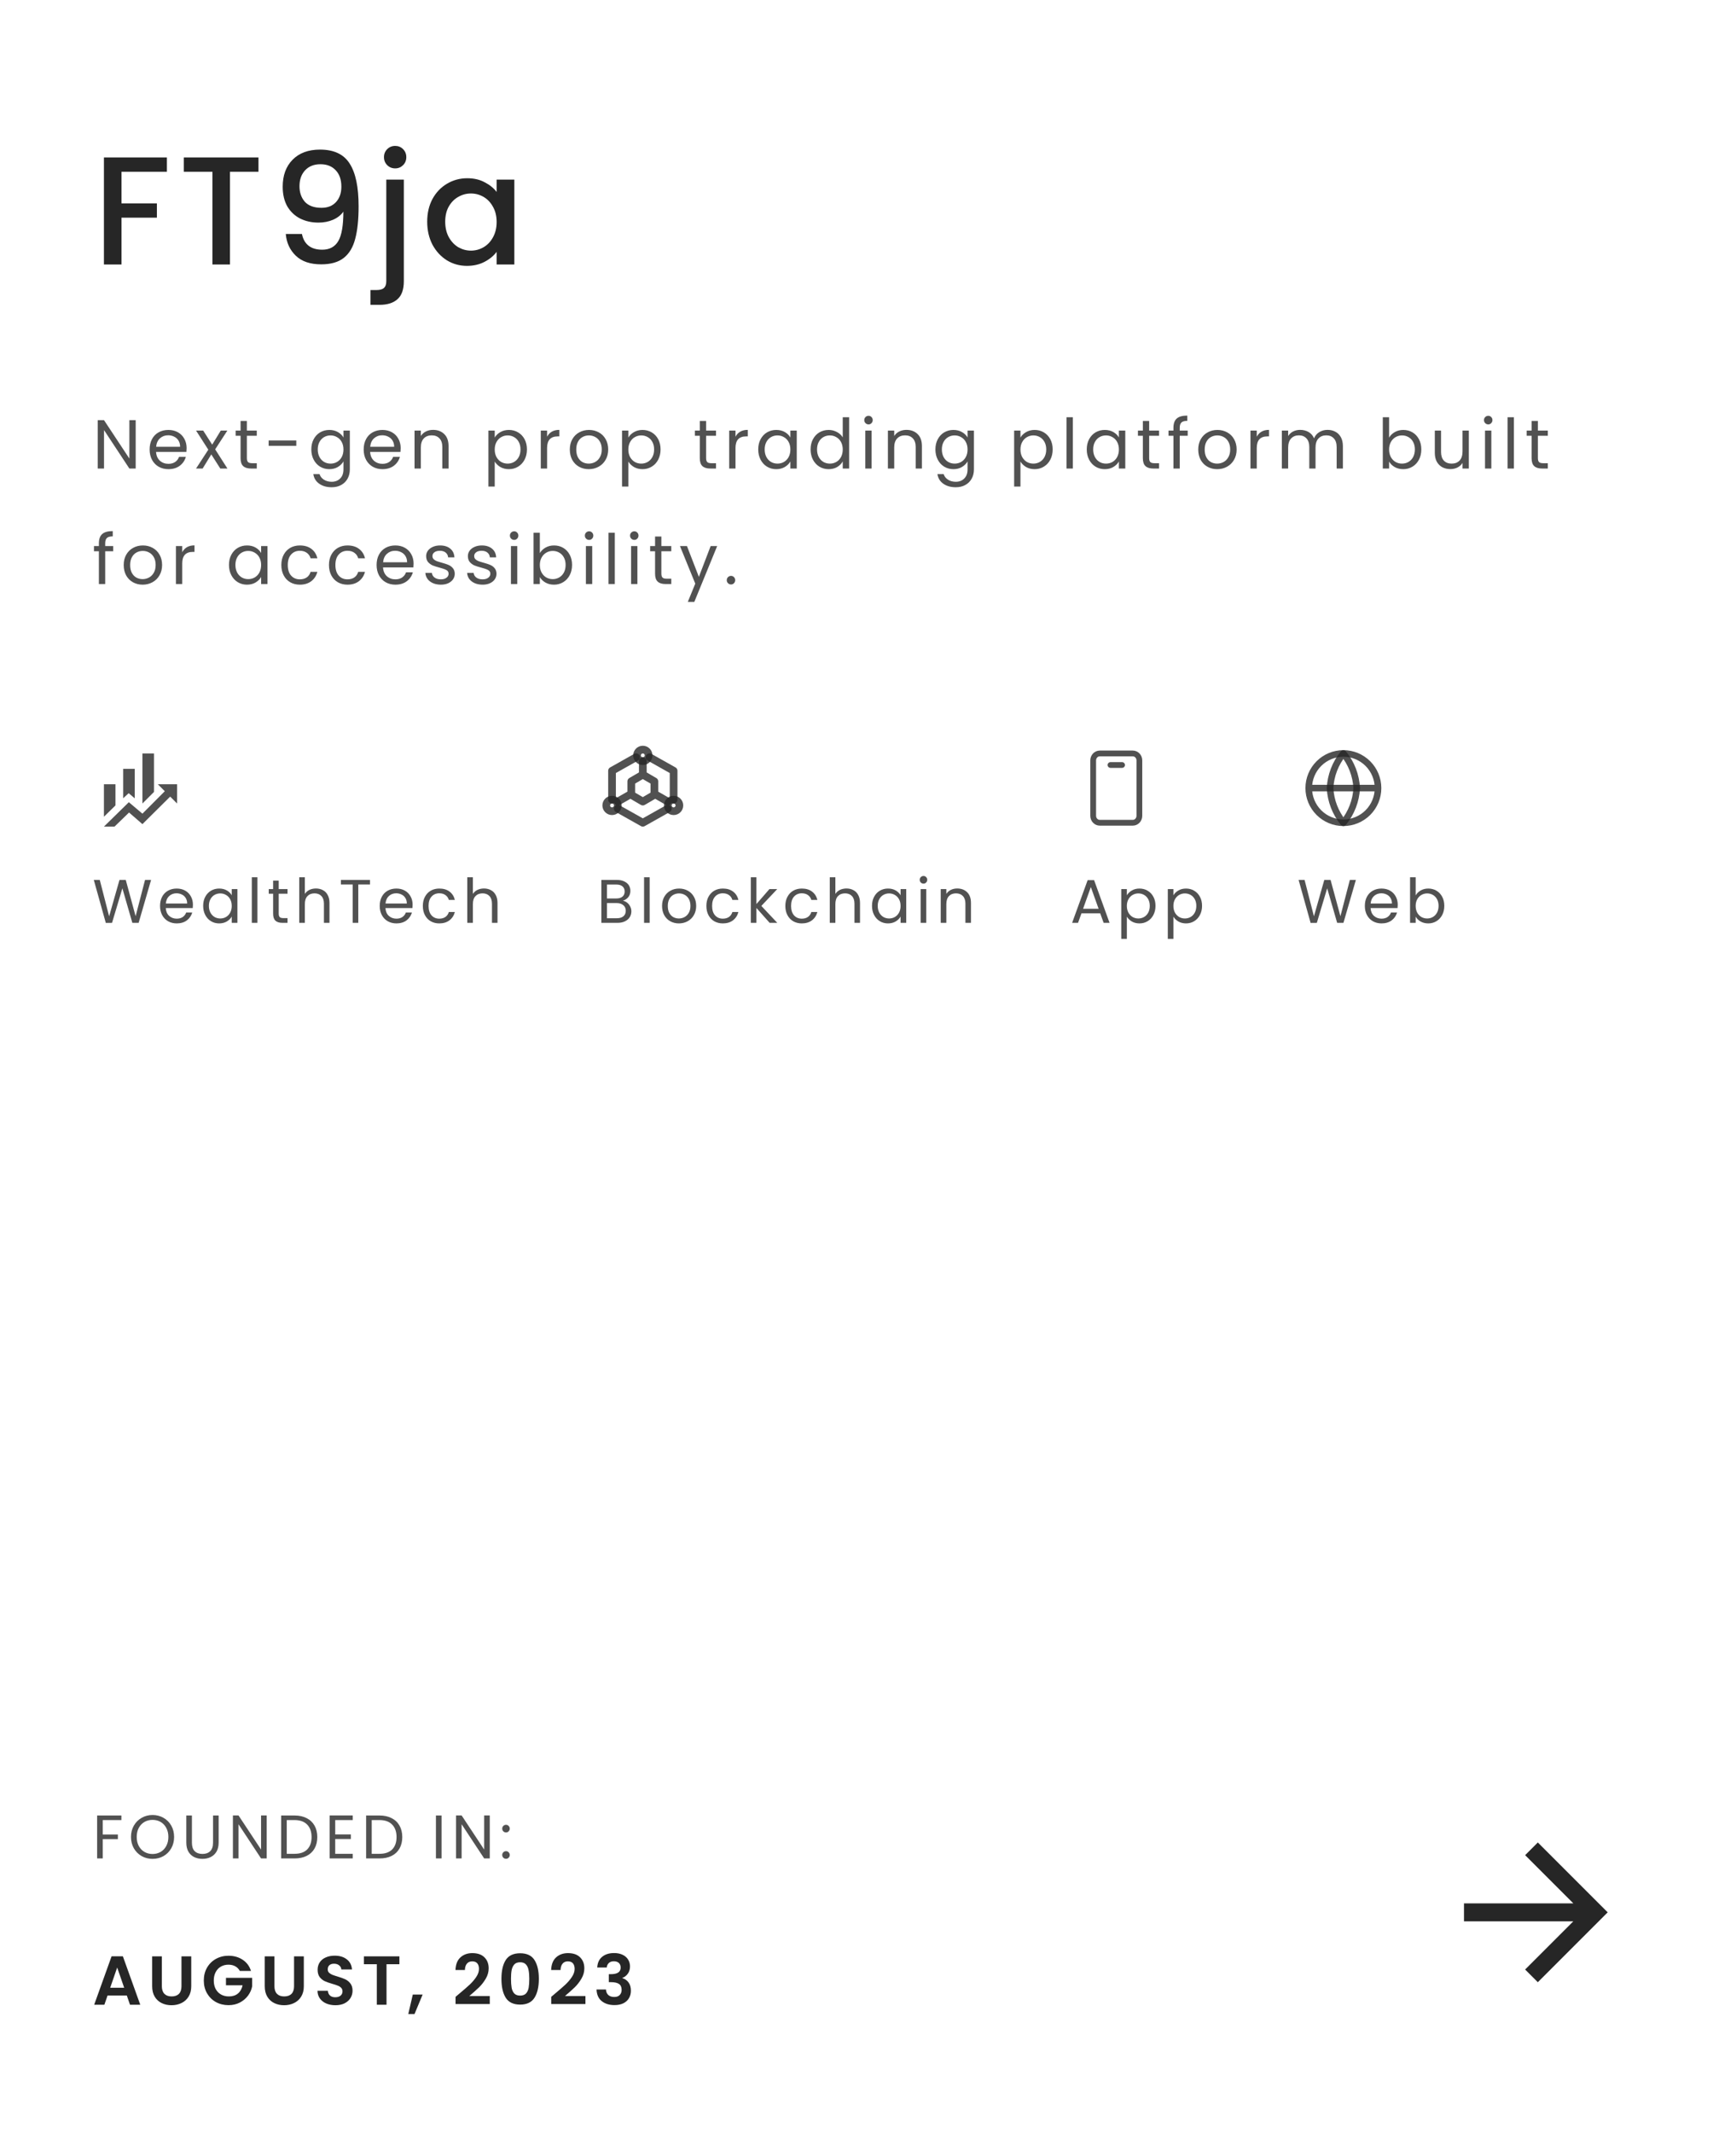 <svg width="451" height="554" viewBox="0 0 451 554" fill="none" xmlns="http://www.w3.org/2000/svg">
<path d="M43.36 40.896V44.616H31.56V52.816H40.76V56.536H31.56V68.696H27V40.896H43.36ZM67.146 40.896V44.616H59.746V68.696H55.186V44.616H47.746V40.896H67.146ZM78.444 60.776C78.711 62.109 79.284 63.123 80.164 63.816C81.044 64.509 82.231 64.856 83.724 64.856C85.617 64.856 87.004 64.109 87.884 62.616C88.764 61.123 89.204 58.576 89.204 54.976C88.564 55.883 87.657 56.589 86.484 57.096C85.337 57.576 84.084 57.816 82.724 57.816C80.991 57.816 79.417 57.469 78.004 56.776C76.591 56.056 75.471 55.002 74.644 53.616C73.844 52.203 73.444 50.496 73.444 48.496C73.444 45.562 74.297 43.229 76.004 41.496C77.737 39.736 80.111 38.856 83.124 38.856C86.751 38.856 89.324 40.069 90.844 42.496C92.391 44.896 93.164 48.589 93.164 53.576C93.164 57.016 92.871 59.829 92.284 62.016C91.724 64.203 90.737 65.856 89.324 66.976C87.911 68.096 85.951 68.656 83.444 68.656C80.591 68.656 78.391 67.909 76.844 66.416C75.297 64.922 74.431 63.042 74.244 60.776H78.444ZM83.524 53.976C85.124 53.976 86.377 53.483 87.284 52.496C88.217 51.483 88.684 50.149 88.684 48.496C88.684 46.656 88.191 45.229 87.204 44.216C86.244 43.176 84.924 42.656 83.244 42.656C81.564 42.656 80.231 43.189 79.244 44.256C78.284 45.296 77.804 46.669 77.804 48.376C77.804 50.002 78.271 51.349 79.204 52.416C80.164 53.456 81.604 53.976 83.524 53.976ZM102.675 43.736C101.848 43.736 101.155 43.456 100.595 42.896C100.035 42.336 99.755 41.642 99.755 40.816C99.755 39.989 100.035 39.296 100.595 38.736C101.155 38.176 101.848 37.896 102.675 37.896C103.475 37.896 104.155 38.176 104.715 38.736C105.275 39.296 105.555 39.989 105.555 40.816C105.555 41.642 105.275 42.336 104.715 42.896C104.155 43.456 103.475 43.736 102.675 43.736ZM104.915 73.016C104.915 75.176 104.368 76.736 103.275 77.696C102.208 78.683 100.648 79.176 98.595 79.176H96.235V75.336H97.795C98.728 75.336 99.381 75.149 99.755 74.776C100.155 74.429 100.355 73.843 100.355 73.016V46.656H104.915V73.016ZM110.982 57.576C110.982 55.362 111.435 53.403 112.342 51.696C113.275 49.989 114.528 48.669 116.102 47.736C117.702 46.776 119.462 46.296 121.382 46.296C123.115 46.296 124.622 46.642 125.902 47.336C127.208 48.002 128.248 48.843 129.022 49.856V46.656H133.622V68.696H129.022V65.416C128.248 66.456 127.195 67.323 125.862 68.016C124.528 68.709 123.008 69.056 121.302 69.056C119.408 69.056 117.675 68.576 116.102 67.616C114.528 66.629 113.275 65.269 112.342 63.536C111.435 61.776 110.982 59.789 110.982 57.576ZM129.022 57.656C129.022 56.136 128.702 54.816 128.062 53.696C127.448 52.576 126.635 51.722 125.622 51.136C124.608 50.549 123.515 50.256 122.342 50.256C121.168 50.256 120.075 50.549 119.062 51.136C118.048 51.696 117.222 52.536 116.582 53.656C115.968 54.749 115.662 56.056 115.662 57.576C115.662 59.096 115.968 60.429 116.582 61.576C117.222 62.722 118.048 63.602 119.062 64.216C120.102 64.802 121.195 65.096 122.342 65.096C123.515 65.096 124.608 64.802 125.622 64.216C126.635 63.629 127.448 62.776 128.062 61.656C128.702 60.509 129.022 59.176 129.022 57.656Z" fill="#262626"/>
<path d="M35.25 121.696H33.612L27.024 111.706V121.696H25.386V109.132H27.024L33.612 119.104V109.132H35.25V121.696ZM48.482 116.386C48.482 116.698 48.464 117.028 48.428 117.376H40.544C40.604 118.348 40.934 119.11 41.534 119.662C42.146 120.202 42.884 120.472 43.748 120.472C44.456 120.472 45.044 120.31 45.512 119.986C45.992 119.65 46.328 119.206 46.52 118.654H48.284C48.02 119.602 47.492 120.376 46.7 120.976C45.908 121.564 44.924 121.858 43.748 121.858C42.812 121.858 41.972 121.648 41.228 121.228C40.496 120.808 39.92 120.214 39.5 119.446C39.08 118.666 38.87 117.766 38.87 116.746C38.87 115.726 39.074 114.832 39.482 114.064C39.89 113.296 40.46 112.708 41.192 112.3C41.936 111.88 42.788 111.67 43.748 111.67C44.684 111.67 45.512 111.874 46.232 112.282C46.952 112.69 47.504 113.254 47.888 113.974C48.284 114.682 48.482 115.486 48.482 116.386ZM46.79 116.044C46.79 115.42 46.652 114.886 46.376 114.442C46.1 113.986 45.722 113.644 45.242 113.416C44.774 113.176 44.252 113.056 43.676 113.056C42.848 113.056 42.14 113.32 41.552 113.848C40.976 114.376 40.646 115.108 40.562 116.044H46.79ZM57.232 121.696L54.892 118.024L52.642 121.696H50.932L54.118 116.8L50.932 111.832H52.786L55.126 115.486L57.358 111.832H59.068L55.9 116.71L59.086 121.696H57.232ZM64.136 113.182V118.996C64.136 119.476 64.238 119.818 64.442 120.022C64.646 120.214 65 120.31 65.504 120.31H66.71V121.696H65.234C64.322 121.696 63.638 121.486 63.182 121.066C62.726 120.646 62.498 119.956 62.498 118.996V113.182H61.22V111.832H62.498V109.348H64.136V111.832H66.71V113.182H64.136ZM76.974 114.406V115.792H69.792V114.406H76.974ZM85.556 111.67C86.408 111.67 87.152 111.856 87.788 112.228C88.436 112.6 88.916 113.068 89.228 113.632V111.832H90.884V121.912C90.884 122.812 90.692 123.61 90.308 124.306C89.924 125.014 89.372 125.566 88.652 125.962C87.944 126.358 87.116 126.556 86.168 126.556C84.872 126.556 83.792 126.25 82.928 125.638C82.064 125.026 81.554 124.192 81.398 123.136H83.018C83.198 123.736 83.57 124.216 84.134 124.576C84.698 124.948 85.376 125.134 86.168 125.134C87.068 125.134 87.8 124.852 88.364 124.288C88.94 123.724 89.228 122.932 89.228 121.912V119.842C88.904 120.418 88.424 120.898 87.788 121.282C87.152 121.666 86.408 121.858 85.556 121.858C84.68 121.858 83.882 121.642 83.162 121.21C82.454 120.778 81.896 120.172 81.488 119.392C81.08 118.612 80.876 117.724 80.876 116.728C80.876 115.72 81.08 114.838 81.488 114.082C81.896 113.314 82.454 112.72 83.162 112.3C83.882 111.88 84.68 111.67 85.556 111.67ZM89.228 116.746C89.228 116.002 89.078 115.354 88.778 114.802C88.478 114.25 88.07 113.83 87.554 113.542C87.05 113.242 86.492 113.092 85.88 113.092C85.268 113.092 84.71 113.236 84.206 113.524C83.702 113.812 83.3 114.232 83 114.784C82.7 115.336 82.55 115.984 82.55 116.728C82.55 117.484 82.7 118.144 83 118.708C83.3 119.26 83.702 119.686 84.206 119.986C84.71 120.274 85.268 120.418 85.88 120.418C86.492 120.418 87.05 120.274 87.554 119.986C88.07 119.686 88.478 119.26 88.778 118.708C89.078 118.144 89.228 117.49 89.228 116.746ZM104.092 116.386C104.092 116.698 104.074 117.028 104.038 117.376H96.154C96.214 118.348 96.544 119.11 97.144 119.662C97.756 120.202 98.494 120.472 99.358 120.472C100.066 120.472 100.654 120.31 101.122 119.986C101.602 119.65 101.938 119.206 102.13 118.654H103.894C103.63 119.602 103.102 120.376 102.31 120.976C101.518 121.564 100.534 121.858 99.358 121.858C98.422 121.858 97.582 121.648 96.838 121.228C96.106 120.808 95.53 120.214 95.11 119.446C94.69 118.666 94.48 117.766 94.48 116.746C94.48 115.726 94.684 114.832 95.092 114.064C95.5 113.296 96.07 112.708 96.802 112.3C97.546 111.88 98.398 111.67 99.358 111.67C100.294 111.67 101.122 111.874 101.842 112.282C102.562 112.69 103.114 113.254 103.498 113.974C103.894 114.682 104.092 115.486 104.092 116.386ZM102.4 116.044C102.4 115.42 102.262 114.886 101.986 114.442C101.71 113.986 101.332 113.644 100.852 113.416C100.384 113.176 99.862 113.056 99.286 113.056C98.458 113.056 97.75 113.32 97.162 113.848C96.586 114.376 96.256 115.108 96.172 116.044H102.4ZM112.501 111.652C113.701 111.652 114.673 112.018 115.417 112.75C116.161 113.47 116.533 114.514 116.533 115.882V121.696H114.913V116.116C114.913 115.132 114.667 114.382 114.175 113.866C113.683 113.338 113.011 113.074 112.159 113.074C111.295 113.074 110.605 113.344 110.089 113.884C109.585 114.424 109.333 115.21 109.333 116.242V121.696H107.695V111.832H109.333V113.236C109.657 112.732 110.095 112.342 110.647 112.066C111.211 111.79 111.829 111.652 112.501 111.652ZM128.525 113.65C128.849 113.086 129.329 112.618 129.965 112.246C130.613 111.862 131.363 111.67 132.215 111.67C133.091 111.67 133.883 111.88 134.591 112.3C135.311 112.72 135.875 113.314 136.283 114.082C136.691 114.838 136.895 115.72 136.895 116.728C136.895 117.724 136.691 118.612 136.283 119.392C135.875 120.172 135.311 120.778 134.591 121.21C133.883 121.642 133.091 121.858 132.215 121.858C131.375 121.858 130.631 121.672 129.983 121.3C129.347 120.916 128.861 120.442 128.525 119.878V126.376H126.887V111.832H128.525V113.65ZM135.221 116.728C135.221 115.984 135.071 115.336 134.771 114.784C134.471 114.232 134.063 113.812 133.547 113.524C133.043 113.236 132.485 113.092 131.873 113.092C131.273 113.092 130.715 113.242 130.199 113.542C129.695 113.83 129.287 114.256 128.975 114.82C128.675 115.372 128.525 116.014 128.525 116.746C128.525 117.49 128.675 118.144 128.975 118.708C129.287 119.26 129.695 119.686 130.199 119.986C130.715 120.274 131.273 120.418 131.873 120.418C132.485 120.418 133.043 120.274 133.547 119.986C134.063 119.686 134.471 119.26 134.771 118.708C135.071 118.144 135.221 117.484 135.221 116.728ZM142.129 113.434C142.417 112.87 142.825 112.432 143.353 112.12C143.893 111.808 144.547 111.652 145.315 111.652V113.344H144.883C143.047 113.344 142.129 114.34 142.129 116.332V121.696H140.491V111.832H142.129V113.434ZM152.948 121.858C152.024 121.858 151.184 121.648 150.428 121.228C149.684 120.808 149.096 120.214 148.664 119.446C148.244 118.666 148.034 117.766 148.034 116.746C148.034 115.738 148.25 114.85 148.682 114.082C149.126 113.302 149.726 112.708 150.482 112.3C151.238 111.88 152.084 111.67 153.02 111.67C153.956 111.67 154.802 111.88 155.558 112.3C156.314 112.708 156.908 113.296 157.34 114.064C157.784 114.832 158.006 115.726 158.006 116.746C158.006 117.766 157.778 118.666 157.322 119.446C156.878 120.214 156.272 120.808 155.504 121.228C154.736 121.648 153.884 121.858 152.948 121.858ZM152.948 120.418C153.536 120.418 154.088 120.28 154.604 120.004C155.12 119.728 155.534 119.314 155.846 118.762C156.17 118.21 156.332 117.538 156.332 116.746C156.332 115.954 156.176 115.282 155.864 114.73C155.552 114.178 155.144 113.77 154.64 113.506C154.136 113.23 153.59 113.092 153.002 113.092C152.402 113.092 151.85 113.23 151.346 113.506C150.854 113.77 150.458 114.178 150.158 114.73C149.858 115.282 149.708 115.954 149.708 116.746C149.708 117.55 149.852 118.228 150.14 118.78C150.44 119.332 150.836 119.746 151.328 120.022C151.82 120.286 152.36 120.418 152.948 120.418ZM163.238 113.65C163.562 113.086 164.042 112.618 164.678 112.246C165.326 111.862 166.076 111.67 166.928 111.67C167.804 111.67 168.596 111.88 169.304 112.3C170.024 112.72 170.588 113.314 170.996 114.082C171.404 114.838 171.608 115.72 171.608 116.728C171.608 117.724 171.404 118.612 170.996 119.392C170.588 120.172 170.024 120.778 169.304 121.21C168.596 121.642 167.804 121.858 166.928 121.858C166.088 121.858 165.344 121.672 164.696 121.3C164.06 120.916 163.574 120.442 163.238 119.878V126.376H161.6V111.832H163.238V113.65ZM169.934 116.728C169.934 115.984 169.784 115.336 169.484 114.784C169.184 114.232 168.776 113.812 168.26 113.524C167.756 113.236 167.198 113.092 166.586 113.092C165.986 113.092 165.428 113.242 164.912 113.542C164.408 113.83 164 114.256 163.688 114.82C163.388 115.372 163.238 116.014 163.238 116.746C163.238 117.49 163.388 118.144 163.688 118.708C164 119.26 164.408 119.686 164.912 119.986C165.428 120.274 165.986 120.418 166.586 120.418C167.198 120.418 167.756 120.274 168.26 119.986C168.776 119.686 169.184 119.26 169.484 118.708C169.784 118.144 169.934 117.484 169.934 116.728ZM183.44 113.182V118.996C183.44 119.476 183.542 119.818 183.746 120.022C183.95 120.214 184.304 120.31 184.808 120.31H186.014V121.696H184.538C183.626 121.696 182.942 121.486 182.486 121.066C182.03 120.646 181.802 119.956 181.802 118.996V113.182H180.524V111.832H181.802V109.348H183.44V111.832H186.014V113.182H183.44ZM191.077 113.434C191.365 112.87 191.773 112.432 192.301 112.12C192.841 111.808 193.495 111.652 194.263 111.652V113.344H193.831C191.995 113.344 191.077 114.34 191.077 116.332V121.696H189.439V111.832H191.077V113.434ZM196.982 116.728C196.982 115.72 197.186 114.838 197.594 114.082C198.002 113.314 198.56 112.72 199.268 112.3C199.988 111.88 200.786 111.67 201.662 111.67C202.526 111.67 203.276 111.856 203.912 112.228C204.548 112.6 205.022 113.068 205.334 113.632V111.832H206.99V121.696H205.334V119.86C205.01 120.436 204.524 120.916 203.876 121.3C203.24 121.672 202.496 121.858 201.644 121.858C200.768 121.858 199.976 121.642 199.268 121.21C198.56 120.778 198.002 120.172 197.594 119.392C197.186 118.612 196.982 117.724 196.982 116.728ZM205.334 116.746C205.334 116.002 205.184 115.354 204.884 114.802C204.584 114.25 204.176 113.83 203.66 113.542C203.156 113.242 202.598 113.092 201.986 113.092C201.374 113.092 200.816 113.236 200.312 113.524C199.808 113.812 199.406 114.232 199.106 114.784C198.806 115.336 198.656 115.984 198.656 116.728C198.656 117.484 198.806 118.144 199.106 118.708C199.406 119.26 199.808 119.686 200.312 119.986C200.816 120.274 201.374 120.418 201.986 120.418C202.598 120.418 203.156 120.274 203.66 119.986C204.176 119.686 204.584 119.26 204.884 118.708C205.184 118.144 205.334 117.49 205.334 116.746ZM210.586 116.728C210.586 115.72 210.79 114.838 211.198 114.082C211.606 113.314 212.164 112.72 212.872 112.3C213.592 111.88 214.396 111.67 215.284 111.67C216.052 111.67 216.766 111.85 217.426 112.21C218.086 112.558 218.59 113.02 218.938 113.596V108.376H220.594V121.696H218.938V119.842C218.614 120.43 218.134 120.916 217.498 121.3C216.862 121.672 216.118 121.858 215.266 121.858C214.39 121.858 213.592 121.642 212.872 121.21C212.164 120.778 211.606 120.172 211.198 119.392C210.79 118.612 210.586 117.724 210.586 116.728ZM218.938 116.746C218.938 116.002 218.788 115.354 218.488 114.802C218.188 114.25 217.78 113.83 217.264 113.542C216.76 113.242 216.202 113.092 215.59 113.092C214.978 113.092 214.42 113.236 213.916 113.524C213.412 113.812 213.01 114.232 212.71 114.784C212.41 115.336 212.26 115.984 212.26 116.728C212.26 117.484 212.41 118.144 212.71 118.708C213.01 119.26 213.412 119.686 213.916 119.986C214.42 120.274 214.978 120.418 215.59 120.418C216.202 120.418 216.76 120.274 217.264 119.986C217.78 119.686 218.188 119.26 218.488 118.708C218.788 118.144 218.938 117.49 218.938 116.746ZM225.648 110.23C225.336 110.23 225.072 110.122 224.856 109.906C224.64 109.69 224.532 109.426 224.532 109.114C224.532 108.802 224.64 108.538 224.856 108.322C225.072 108.106 225.336 107.998 225.648 107.998C225.948 107.998 226.2 108.106 226.404 108.322C226.62 108.538 226.728 108.802 226.728 109.114C226.728 109.426 226.62 109.69 226.404 109.906C226.2 110.122 225.948 110.23 225.648 110.23ZM226.44 111.832V121.696H224.802V111.832H226.44ZM235.478 111.652C236.678 111.652 237.65 112.018 238.394 112.75C239.138 113.47 239.51 114.514 239.51 115.882V121.696H237.89V116.116C237.89 115.132 237.644 114.382 237.152 113.866C236.66 113.338 235.988 113.074 235.136 113.074C234.272 113.074 233.582 113.344 233.066 113.884C232.562 114.424 232.31 115.21 232.31 116.242V121.696H230.672V111.832H232.31V113.236C232.634 112.732 233.072 112.342 233.624 112.066C234.188 111.79 234.806 111.652 235.478 111.652ZM247.693 111.67C248.545 111.67 249.289 111.856 249.925 112.228C250.573 112.6 251.053 113.068 251.365 113.632V111.832H253.021V121.912C253.021 122.812 252.829 123.61 252.445 124.306C252.061 125.014 251.509 125.566 250.789 125.962C250.081 126.358 249.253 126.556 248.305 126.556C247.009 126.556 245.929 126.25 245.065 125.638C244.201 125.026 243.691 124.192 243.535 123.136H245.155C245.335 123.736 245.707 124.216 246.271 124.576C246.835 124.948 247.513 125.134 248.305 125.134C249.205 125.134 249.937 124.852 250.501 124.288C251.077 123.724 251.365 122.932 251.365 121.912V119.842C251.041 120.418 250.561 120.898 249.925 121.282C249.289 121.666 248.545 121.858 247.693 121.858C246.817 121.858 246.019 121.642 245.299 121.21C244.591 120.778 244.033 120.172 243.625 119.392C243.217 118.612 243.013 117.724 243.013 116.728C243.013 115.72 243.217 114.838 243.625 114.082C244.033 113.314 244.591 112.72 245.299 112.3C246.019 111.88 246.817 111.67 247.693 111.67ZM251.365 116.746C251.365 116.002 251.215 115.354 250.915 114.802C250.615 114.25 250.207 113.83 249.691 113.542C249.187 113.242 248.629 113.092 248.017 113.092C247.405 113.092 246.847 113.236 246.343 113.524C245.839 113.812 245.437 114.232 245.137 114.784C244.837 115.336 244.687 115.984 244.687 116.728C244.687 117.484 244.837 118.144 245.137 118.708C245.437 119.26 245.839 119.686 246.343 119.986C246.847 120.274 247.405 120.418 248.017 120.418C248.629 120.418 249.187 120.274 249.691 119.986C250.207 119.686 250.615 119.26 250.915 118.708C251.215 118.144 251.365 117.49 251.365 116.746ZM265.106 113.65C265.43 113.086 265.91 112.618 266.546 112.246C267.194 111.862 267.944 111.67 268.796 111.67C269.672 111.67 270.464 111.88 271.172 112.3C271.892 112.72 272.456 113.314 272.864 114.082C273.272 114.838 273.476 115.72 273.476 116.728C273.476 117.724 273.272 118.612 272.864 119.392C272.456 120.172 271.892 120.778 271.172 121.21C270.464 121.642 269.672 121.858 268.796 121.858C267.956 121.858 267.212 121.672 266.564 121.3C265.928 120.916 265.442 120.442 265.106 119.878V126.376H263.468V111.832H265.106V113.65ZM271.802 116.728C271.802 115.984 271.652 115.336 271.352 114.784C271.052 114.232 270.644 113.812 270.128 113.524C269.624 113.236 269.066 113.092 268.454 113.092C267.854 113.092 267.296 113.242 266.78 113.542C266.276 113.83 265.868 114.256 265.556 114.82C265.256 115.372 265.106 116.014 265.106 116.746C265.106 117.49 265.256 118.144 265.556 118.708C265.868 119.26 266.276 119.686 266.78 119.986C267.296 120.274 267.854 120.418 268.454 120.418C269.066 120.418 269.624 120.274 270.128 119.986C270.644 119.686 271.052 119.26 271.352 118.708C271.652 118.144 271.802 117.484 271.802 116.728ZM278.71 108.376V121.696H277.072V108.376H278.71ZM282.33 116.728C282.33 115.72 282.534 114.838 282.942 114.082C283.35 113.314 283.908 112.72 284.616 112.3C285.336 111.88 286.134 111.67 287.01 111.67C287.874 111.67 288.624 111.856 289.26 112.228C289.896 112.6 290.37 113.068 290.682 113.632V111.832H292.338V121.696H290.682V119.86C290.358 120.436 289.872 120.916 289.224 121.3C288.588 121.672 287.844 121.858 286.992 121.858C286.116 121.858 285.324 121.642 284.616 121.21C283.908 120.778 283.35 120.172 282.942 119.392C282.534 118.612 282.33 117.724 282.33 116.728ZM290.682 116.746C290.682 116.002 290.532 115.354 290.232 114.802C289.932 114.25 289.524 113.83 289.008 113.542C288.504 113.242 287.946 113.092 287.334 113.092C286.722 113.092 286.164 113.236 285.66 113.524C285.156 113.812 284.754 114.232 284.454 114.784C284.154 115.336 284.004 115.984 284.004 116.728C284.004 117.484 284.154 118.144 284.454 118.708C284.754 119.26 285.156 119.686 285.66 119.986C286.164 120.274 286.722 120.418 287.334 120.418C287.946 120.418 288.504 120.274 289.008 119.986C289.524 119.686 289.932 119.26 290.232 118.708C290.532 118.144 290.682 117.49 290.682 116.746ZM298.544 113.182V118.996C298.544 119.476 298.646 119.818 298.85 120.022C299.054 120.214 299.408 120.31 299.912 120.31H301.118V121.696H299.642C298.73 121.696 298.046 121.486 297.59 121.066C297.134 120.646 296.906 119.956 296.906 118.996V113.182H295.628V111.832H296.906V109.348H298.544V111.832H301.118V113.182H298.544ZM308.557 113.182H306.487V121.696H304.849V113.182H303.571V111.832H304.849V111.13C304.849 110.026 305.131 109.222 305.695 108.718C306.271 108.202 307.189 107.944 308.449 107.944V109.312C307.729 109.312 307.219 109.456 306.919 109.744C306.631 110.02 306.487 110.482 306.487 111.13V111.832H308.557V113.182ZM316.209 121.858C315.285 121.858 314.445 121.648 313.689 121.228C312.945 120.808 312.357 120.214 311.925 119.446C311.505 118.666 311.295 117.766 311.295 116.746C311.295 115.738 311.511 114.85 311.943 114.082C312.387 113.302 312.987 112.708 313.743 112.3C314.499 111.88 315.345 111.67 316.281 111.67C317.217 111.67 318.063 111.88 318.819 112.3C319.575 112.708 320.169 113.296 320.601 114.064C321.045 114.832 321.267 115.726 321.267 116.746C321.267 117.766 321.039 118.666 320.583 119.446C320.139 120.214 319.533 120.808 318.765 121.228C317.997 121.648 317.145 121.858 316.209 121.858ZM316.209 120.418C316.797 120.418 317.349 120.28 317.865 120.004C318.381 119.728 318.795 119.314 319.107 118.762C319.431 118.21 319.593 117.538 319.593 116.746C319.593 115.954 319.437 115.282 319.125 114.73C318.813 114.178 318.405 113.77 317.901 113.506C317.397 113.23 316.851 113.092 316.263 113.092C315.663 113.092 315.111 113.23 314.607 113.506C314.115 113.77 313.719 114.178 313.419 114.73C313.119 115.282 312.969 115.954 312.969 116.746C312.969 117.55 313.113 118.228 313.401 118.78C313.701 119.332 314.097 119.746 314.589 120.022C315.081 120.286 315.621 120.418 316.209 120.418ZM326.498 113.434C326.786 112.87 327.194 112.432 327.722 112.12C328.262 111.808 328.916 111.652 329.684 111.652V113.344H329.252C327.416 113.344 326.498 114.34 326.498 116.332V121.696H324.86V111.832H326.498V113.434ZM344.877 111.652C345.645 111.652 346.329 111.814 346.929 112.138C347.529 112.45 348.003 112.924 348.351 113.56C348.699 114.196 348.873 114.97 348.873 115.882V121.696H347.253V116.116C347.253 115.132 347.007 114.382 346.515 113.866C346.035 113.338 345.381 113.074 344.553 113.074C343.701 113.074 343.023 113.35 342.519 113.902C342.015 114.442 341.763 115.228 341.763 116.26V121.696H340.143V116.116C340.143 115.132 339.897 114.382 339.405 113.866C338.925 113.338 338.271 113.074 337.443 113.074C336.591 113.074 335.913 113.35 335.409 113.902C334.905 114.442 334.653 115.228 334.653 116.26V121.696H333.015V111.832H334.653V113.254C334.977 112.738 335.409 112.342 335.949 112.066C336.501 111.79 337.107 111.652 337.767 111.652C338.595 111.652 339.327 111.838 339.963 112.21C340.599 112.582 341.073 113.128 341.385 113.848C341.661 113.152 342.117 112.612 342.753 112.228C343.389 111.844 344.097 111.652 344.877 111.652ZM360.877 113.668C361.213 113.08 361.705 112.6 362.353 112.228C363.001 111.856 363.739 111.67 364.567 111.67C365.455 111.67 366.253 111.88 366.961 112.3C367.669 112.72 368.227 113.314 368.635 114.082C369.043 114.838 369.247 115.72 369.247 116.728C369.247 117.724 369.043 118.612 368.635 119.392C368.227 120.172 367.663 120.778 366.943 121.21C366.235 121.642 365.443 121.858 364.567 121.858C363.715 121.858 362.965 121.672 362.317 121.3C361.681 120.928 361.201 120.454 360.877 119.878V121.696H359.239V108.376H360.877V113.668ZM367.573 116.728C367.573 115.984 367.423 115.336 367.123 114.784C366.823 114.232 366.415 113.812 365.899 113.524C365.395 113.236 364.837 113.092 364.225 113.092C363.625 113.092 363.067 113.242 362.551 113.542C362.047 113.83 361.639 114.256 361.327 114.82C361.027 115.372 360.877 116.014 360.877 116.746C360.877 117.49 361.027 118.144 361.327 118.708C361.639 119.26 362.047 119.686 362.551 119.986C363.067 120.274 363.625 120.418 364.225 120.418C364.837 120.418 365.395 120.274 365.899 119.986C366.415 119.686 366.823 119.26 367.123 118.708C367.423 118.144 367.573 117.484 367.573 116.728ZM381.591 111.832V121.696H379.953V120.238C379.641 120.742 379.203 121.138 378.639 121.426C378.087 121.702 377.475 121.84 376.803 121.84C376.035 121.84 375.345 121.684 374.733 121.372C374.121 121.048 373.635 120.568 373.275 119.932C372.927 119.296 372.753 118.522 372.753 117.61V111.832H374.373V117.394C374.373 118.366 374.619 119.116 375.111 119.644C375.603 120.16 376.275 120.418 377.127 120.418C378.003 120.418 378.693 120.148 379.197 119.608C379.701 119.068 379.953 118.282 379.953 117.25V111.832H381.591ZM386.643 110.23C386.331 110.23 386.067 110.122 385.851 109.906C385.635 109.69 385.527 109.426 385.527 109.114C385.527 108.802 385.635 108.538 385.851 108.322C386.067 108.106 386.331 107.998 386.643 107.998C386.943 107.998 387.195 108.106 387.399 108.322C387.615 108.538 387.723 108.802 387.723 109.114C387.723 109.426 387.615 109.69 387.399 109.906C387.195 110.122 386.943 110.23 386.643 110.23ZM387.435 111.832V121.696H385.797V111.832H387.435ZM393.304 108.376V121.696H391.666V108.376H393.304ZM399.534 113.182V118.996C399.534 119.476 399.636 119.818 399.84 120.022C400.044 120.214 400.398 120.31 400.902 120.31H402.108V121.696H400.632C399.72 121.696 399.036 121.486 398.58 121.066C398.124 120.646 397.896 119.956 397.896 118.996V113.182H396.618V111.832H397.896V109.348H399.534V111.832H402.108V113.182H399.534ZM29.4 143.182H27.33V151.696H25.692V143.182H24.414V141.832H25.692V141.13C25.692 140.026 25.974 139.222 26.538 138.718C27.114 138.202 28.032 137.944 29.292 137.944V139.312C28.572 139.312 28.062 139.456 27.762 139.744C27.474 140.02 27.33 140.482 27.33 141.13V141.832H29.4V143.182ZM37.052 151.858C36.128 151.858 35.288 151.648 34.532 151.228C33.788 150.808 33.2 150.214 32.768 149.446C32.348 148.666 32.138 147.766 32.138 146.746C32.138 145.738 32.354 144.85 32.786 144.082C33.23 143.302 33.83 142.708 34.586 142.3C35.342 141.88 36.188 141.67 37.124 141.67C38.06 141.67 38.906 141.88 39.662 142.3C40.418 142.708 41.012 143.296 41.444 144.064C41.888 144.832 42.11 145.726 42.11 146.746C42.11 147.766 41.882 148.666 41.426 149.446C40.982 150.214 40.376 150.808 39.608 151.228C38.84 151.648 37.988 151.858 37.052 151.858ZM37.052 150.418C37.64 150.418 38.192 150.28 38.708 150.004C39.224 149.728 39.638 149.314 39.95 148.762C40.274 148.21 40.436 147.538 40.436 146.746C40.436 145.954 40.28 145.282 39.968 144.73C39.656 144.178 39.248 143.77 38.744 143.506C38.24 143.23 37.694 143.092 37.106 143.092C36.506 143.092 35.954 143.23 35.45 143.506C34.958 143.77 34.562 144.178 34.262 144.73C33.962 145.282 33.812 145.954 33.812 146.746C33.812 147.55 33.956 148.228 34.244 148.78C34.544 149.332 34.94 149.746 35.432 150.022C35.924 150.286 36.464 150.418 37.052 150.418ZM47.342 143.434C47.63 142.87 48.038 142.432 48.566 142.12C49.105 141.808 49.76 141.652 50.528 141.652V143.344H50.096C48.26 143.344 47.342 144.34 47.342 146.332V151.696H45.703V141.832H47.342V143.434ZM59.485 146.728C59.485 145.72 59.689 144.838 60.097 144.082C60.505 143.314 61.063 142.72 61.771 142.3C62.491 141.88 63.289 141.67 64.165 141.67C65.029 141.67 65.779 141.856 66.415 142.228C67.051 142.6 67.525 143.068 67.837 143.632V141.832H69.493V151.696H67.837V149.86C67.513 150.436 67.027 150.916 66.379 151.3C65.743 151.672 64.999 151.858 64.147 151.858C63.271 151.858 62.479 151.642 61.771 151.21C61.063 150.778 60.505 150.172 60.097 149.392C59.689 148.612 59.485 147.724 59.485 146.728ZM67.837 146.746C67.837 146.002 67.687 145.354 67.387 144.802C67.087 144.25 66.679 143.83 66.163 143.542C65.659 143.242 65.101 143.092 64.489 143.092C63.877 143.092 63.319 143.236 62.815 143.524C62.311 143.812 61.909 144.232 61.609 144.784C61.309 145.336 61.159 145.984 61.159 146.728C61.159 147.484 61.309 148.144 61.609 148.708C61.909 149.26 62.311 149.686 62.815 149.986C63.319 150.274 63.877 150.418 64.489 150.418C65.101 150.418 65.659 150.274 66.163 149.986C66.679 149.686 67.087 149.26 67.387 148.708C67.687 148.144 67.837 147.49 67.837 146.746ZM73.089 146.746C73.089 145.726 73.293 144.838 73.701 144.082C74.109 143.314 74.673 142.72 75.393 142.3C76.125 141.88 76.959 141.67 77.895 141.67C79.107 141.67 80.103 141.964 80.883 142.552C81.675 143.14 82.197 143.956 82.449 145H80.685C80.517 144.4 80.187 143.926 79.695 143.578C79.215 143.23 78.615 143.056 77.895 143.056C76.959 143.056 76.203 143.38 75.627 144.028C75.051 144.664 74.763 145.57 74.763 146.746C74.763 147.934 75.051 148.852 75.627 149.5C76.203 150.148 76.959 150.472 77.895 150.472C78.615 150.472 79.215 150.304 79.695 149.968C80.175 149.632 80.505 149.152 80.685 148.528H82.449C82.185 149.536 81.657 150.346 80.865 150.958C80.073 151.558 79.083 151.858 77.895 151.858C76.959 151.858 76.125 151.648 75.393 151.228C74.673 150.808 74.109 150.214 73.701 149.446C73.293 148.678 73.089 147.778 73.089 146.746ZM85.463 146.746C85.463 145.726 85.667 144.838 86.075 144.082C86.483 143.314 87.047 142.72 87.767 142.3C88.499 141.88 89.333 141.67 90.269 141.67C91.481 141.67 92.477 141.964 93.257 142.552C94.049 143.14 94.571 143.956 94.823 145H93.059C92.891 144.4 92.561 143.926 92.069 143.578C91.589 143.23 90.989 143.056 90.269 143.056C89.333 143.056 88.577 143.38 88.001 144.028C87.425 144.664 87.137 145.57 87.137 146.746C87.137 147.934 87.425 148.852 88.001 149.5C88.577 150.148 89.333 150.472 90.269 150.472C90.989 150.472 91.589 150.304 92.069 149.968C92.549 149.632 92.879 149.152 93.059 148.528H94.823C94.559 149.536 94.031 150.346 93.239 150.958C92.447 151.558 91.457 151.858 90.269 151.858C89.333 151.858 88.499 151.648 87.767 151.228C87.047 150.808 86.483 150.214 86.075 149.446C85.667 148.678 85.463 147.778 85.463 146.746ZM107.448 146.386C107.448 146.698 107.43 147.028 107.394 147.376H99.51C99.57 148.348 99.9 149.11 100.5 149.662C101.112 150.202 101.85 150.472 102.714 150.472C103.422 150.472 104.01 150.31 104.478 149.986C104.958 149.65 105.294 149.206 105.486 148.654H107.25C106.986 149.602 106.458 150.376 105.666 150.976C104.874 151.564 103.89 151.858 102.714 151.858C101.778 151.858 100.938 151.648 100.194 151.228C99.462 150.808 98.886 150.214 98.466 149.446C98.046 148.666 97.836 147.766 97.836 146.746C97.836 145.726 98.04 144.832 98.448 144.064C98.856 143.296 99.426 142.708 100.158 142.3C100.902 141.88 101.754 141.67 102.714 141.67C103.65 141.67 104.478 141.874 105.198 142.282C105.918 142.69 106.47 143.254 106.854 143.974C107.25 144.682 107.448 145.486 107.448 146.386ZM105.756 146.044C105.756 145.42 105.618 144.886 105.342 144.442C105.066 143.986 104.688 143.644 104.208 143.416C103.74 143.176 103.218 143.056 102.642 143.056C101.814 143.056 101.106 143.32 100.518 143.848C99.942 144.376 99.612 145.108 99.528 146.044H105.756ZM114.543 151.858C113.787 151.858 113.109 151.732 112.509 151.48C111.909 151.216 111.435 150.856 111.087 150.4C110.739 149.932 110.547 149.398 110.511 148.798H112.203C112.251 149.29 112.479 149.692 112.887 150.004C113.307 150.316 113.853 150.472 114.525 150.472C115.149 150.472 115.641 150.334 116.001 150.058C116.361 149.782 116.541 149.434 116.541 149.014C116.541 148.582 116.349 148.264 115.965 148.06C115.581 147.844 114.987 147.634 114.183 147.43C113.451 147.238 112.851 147.046 112.383 146.854C111.927 146.65 111.531 146.356 111.195 145.972C110.871 145.576 110.709 145.06 110.709 144.424C110.709 143.92 110.859 143.458 111.159 143.038C111.459 142.618 111.885 142.288 112.437 142.048C112.989 141.796 113.619 141.67 114.327 141.67C115.419 141.67 116.301 141.946 116.973 142.498C117.645 143.05 118.005 143.806 118.053 144.766H116.415C116.379 144.25 116.169 143.836 115.785 143.524C115.413 143.212 114.909 143.056 114.273 143.056C113.685 143.056 113.217 143.182 112.869 143.434C112.521 143.686 112.347 144.016 112.347 144.424C112.347 144.748 112.449 145.018 112.653 145.234C112.869 145.438 113.133 145.606 113.445 145.738C113.769 145.858 114.213 145.996 114.777 146.152C115.485 146.344 116.061 146.536 116.505 146.728C116.949 146.908 117.327 147.184 117.639 147.556C117.963 147.928 118.131 148.414 118.143 149.014C118.143 149.554 117.993 150.04 117.693 150.472C117.393 150.904 116.967 151.246 116.415 151.498C115.875 151.738 115.251 151.858 114.543 151.858ZM125.387 151.858C124.631 151.858 123.953 151.732 123.353 151.48C122.753 151.216 122.279 150.856 121.931 150.4C121.583 149.932 121.391 149.398 121.355 148.798H123.047C123.095 149.29 123.323 149.692 123.731 150.004C124.151 150.316 124.697 150.472 125.369 150.472C125.993 150.472 126.485 150.334 126.845 150.058C127.205 149.782 127.385 149.434 127.385 149.014C127.385 148.582 127.193 148.264 126.809 148.06C126.425 147.844 125.831 147.634 125.027 147.43C124.295 147.238 123.695 147.046 123.227 146.854C122.771 146.65 122.375 146.356 122.039 145.972C121.715 145.576 121.553 145.06 121.553 144.424C121.553 143.92 121.703 143.458 122.003 143.038C122.303 142.618 122.729 142.288 123.281 142.048C123.833 141.796 124.463 141.67 125.171 141.67C126.263 141.67 127.145 141.946 127.817 142.498C128.489 143.05 128.849 143.806 128.897 144.766H127.259C127.223 144.25 127.013 143.836 126.629 143.524C126.257 143.212 125.753 143.056 125.117 143.056C124.529 143.056 124.061 143.182 123.713 143.434C123.365 143.686 123.191 144.016 123.191 144.424C123.191 144.748 123.293 145.018 123.497 145.234C123.713 145.438 123.977 145.606 124.289 145.738C124.613 145.858 125.057 145.996 125.621 146.152C126.329 146.344 126.905 146.536 127.349 146.728C127.793 146.908 128.171 147.184 128.483 147.556C128.807 147.928 128.975 148.414 128.987 149.014C128.987 149.554 128.837 150.04 128.537 150.472C128.237 150.904 127.811 151.246 127.259 151.498C126.719 151.738 126.095 151.858 125.387 151.858ZM133.585 140.23C133.273 140.23 133.009 140.122 132.793 139.906C132.577 139.69 132.469 139.426 132.469 139.114C132.469 138.802 132.577 138.538 132.793 138.322C133.009 138.106 133.273 137.998 133.585 137.998C133.885 137.998 134.137 138.106 134.341 138.322C134.557 138.538 134.665 138.802 134.665 139.114C134.665 139.426 134.557 139.69 134.341 139.906C134.137 140.122 133.885 140.23 133.585 140.23ZM134.377 141.832V151.696H132.739V141.832H134.377ZM140.247 143.668C140.583 143.08 141.075 142.6 141.723 142.228C142.371 141.856 143.109 141.67 143.937 141.67C144.825 141.67 145.623 141.88 146.331 142.3C147.039 142.72 147.597 143.314 148.005 144.082C148.413 144.838 148.617 145.72 148.617 146.728C148.617 147.724 148.413 148.612 148.005 149.392C147.597 150.172 147.033 150.778 146.313 151.21C145.605 151.642 144.813 151.858 143.937 151.858C143.085 151.858 142.335 151.672 141.687 151.3C141.051 150.928 140.571 150.454 140.247 149.878V151.696H138.609V138.376H140.247V143.668ZM146.943 146.728C146.943 145.984 146.793 145.336 146.493 144.784C146.193 144.232 145.785 143.812 145.269 143.524C144.765 143.236 144.207 143.092 143.595 143.092C142.995 143.092 142.437 143.242 141.921 143.542C141.417 143.83 141.009 144.256 140.697 144.82C140.397 145.372 140.247 146.014 140.247 146.746C140.247 147.49 140.397 148.144 140.697 148.708C141.009 149.26 141.417 149.686 141.921 149.986C142.437 150.274 142.995 150.418 143.595 150.418C144.207 150.418 144.765 150.274 145.269 149.986C145.785 149.686 146.193 149.26 146.493 148.708C146.793 148.144 146.943 147.484 146.943 146.728ZM153.059 140.23C152.747 140.23 152.483 140.122 152.267 139.906C152.051 139.69 151.943 139.426 151.943 139.114C151.943 138.802 152.051 138.538 152.267 138.322C152.483 138.106 152.747 137.998 153.059 137.998C153.359 137.998 153.611 138.106 153.815 138.322C154.031 138.538 154.139 138.802 154.139 139.114C154.139 139.426 154.031 139.69 153.815 139.906C153.611 140.122 153.359 140.23 153.059 140.23ZM153.851 141.832V151.696H152.213V141.832H153.851ZM159.721 138.376V151.696H158.083V138.376H159.721ZM164.798 140.23C164.486 140.23 164.222 140.122 164.006 139.906C163.79 139.69 163.682 139.426 163.682 139.114C163.682 138.802 163.79 138.538 164.006 138.322C164.222 138.106 164.486 137.998 164.798 137.998C165.098 137.998 165.35 138.106 165.554 138.322C165.77 138.538 165.878 138.802 165.878 139.114C165.878 139.426 165.77 139.69 165.554 139.906C165.35 140.122 165.098 140.23 164.798 140.23ZM165.59 141.832V151.696H163.952V141.832H165.59ZM171.82 143.182V148.996C171.82 149.476 171.922 149.818 172.126 150.022C172.33 150.214 172.684 150.31 173.188 150.31H174.394V151.696H172.918C172.006 151.696 171.322 151.486 170.866 151.066C170.41 150.646 170.182 149.956 170.182 148.996V143.182H168.904V141.832H170.182V139.348H171.82V141.832H174.394V143.182H171.82ZM186.315 141.832L180.375 156.34H178.683L180.627 151.588L176.649 141.832H178.467L181.563 149.824L184.623 141.832H186.315ZM189.923 151.804C189.611 151.804 189.347 151.696 189.131 151.48C188.915 151.264 188.807 151 188.807 150.688C188.807 150.376 188.915 150.112 189.131 149.896C189.347 149.68 189.611 149.572 189.923 149.572C190.223 149.572 190.475 149.68 190.679 149.896C190.895 150.112 191.003 150.376 191.003 150.688C191.003 151 190.895 151.264 190.679 151.48C190.475 151.696 190.223 151.804 189.923 151.804Z" fill="#262626" fill-opacity="0.8"/>
<path d="M30 209.196L27 212.136V203.696H30M35 207.356L33.43 206.016L32 207.336V199.696H35M40 205.696L37 208.696V195.696H40M42.81 205.506L41 203.696H46V208.696L44.21 206.906L37 214.056L33.53 211.036L29.75 214.696H27L33.47 208.356L37 211.336" fill="#262626" fill-opacity="0.8"/>
<path d="M39.248 228.544L36.016 239.696H34.384L31.792 230.72L29.104 239.696L27.488 239.712L24.368 228.544H25.92L28.352 238L31.04 228.544H32.672L35.232 237.968L37.68 228.544H39.248ZM50.121 234.976C50.121 235.253 50.105 235.546 50.073 235.856H43.065C43.119 236.72 43.412 237.397 43.945 237.888C44.489 238.368 45.145 238.608 45.913 238.608C46.543 238.608 47.065 238.464 47.481 238.176C47.908 237.877 48.207 237.482 48.377 236.992H49.945C49.711 237.834 49.241 238.522 48.537 239.056C47.833 239.578 46.959 239.84 45.913 239.84C45.081 239.84 44.335 239.653 43.673 239.28C43.023 238.906 42.511 238.378 42.137 237.696C41.764 237.002 41.577 236.202 41.577 235.296C41.577 234.389 41.759 233.594 42.121 232.912C42.484 232.229 42.991 231.706 43.641 231.344C44.303 230.97 45.06 230.784 45.913 230.784C46.745 230.784 47.481 230.965 48.121 231.328C48.761 231.69 49.252 232.192 49.593 232.832C49.945 233.461 50.121 234.176 50.121 234.976ZM48.617 234.672C48.617 234.117 48.495 233.642 48.249 233.248C48.004 232.842 47.668 232.538 47.241 232.336C46.825 232.122 46.361 232.016 45.849 232.016C45.113 232.016 44.484 232.25 43.961 232.72C43.449 233.189 43.156 233.84 43.081 234.672H48.617ZM52.779 235.28C52.779 234.384 52.961 233.6 53.323 232.928C53.686 232.245 54.182 231.717 54.811 231.344C55.451 230.97 56.161 230.784 56.939 230.784C57.707 230.784 58.374 230.949 58.939 231.28C59.505 231.61 59.926 232.026 60.203 232.528V230.928H61.675V239.696H60.203V238.064C59.915 238.576 59.483 239.002 58.907 239.344C58.342 239.674 57.681 239.84 56.923 239.84C56.145 239.84 55.441 239.648 54.811 239.264C54.182 238.88 53.686 238.341 53.323 237.648C52.961 236.954 52.779 236.165 52.779 235.28ZM60.203 235.296C60.203 234.634 60.07 234.058 59.803 233.568C59.537 233.077 59.174 232.704 58.715 232.448C58.267 232.181 57.771 232.048 57.227 232.048C56.683 232.048 56.187 232.176 55.739 232.432C55.291 232.688 54.934 233.061 54.667 233.552C54.401 234.042 54.267 234.618 54.267 235.28C54.267 235.952 54.401 236.538 54.667 237.04C54.934 237.53 55.291 237.909 55.739 238.176C56.187 238.432 56.683 238.56 57.227 238.56C57.771 238.56 58.267 238.432 58.715 238.176C59.174 237.909 59.537 237.53 59.803 237.04C60.07 236.538 60.203 235.957 60.203 235.296ZM66.872 227.856V239.696H65.416V227.856H66.872ZM72.409 232.128V237.296C72.409 237.722 72.5 238.026 72.681 238.208C72.863 238.378 73.177 238.464 73.625 238.464H74.697V239.696H73.385C72.575 239.696 71.967 239.509 71.561 239.136C71.156 238.762 70.953 238.149 70.953 237.296V232.128H69.817V230.928H70.953V228.72H72.409V230.928H74.697V232.128H72.409ZM82.093 230.768C82.755 230.768 83.352 230.912 83.885 231.2C84.419 231.477 84.835 231.898 85.133 232.464C85.443 233.029 85.597 233.717 85.597 234.528V239.696H84.157V234.736C84.157 233.861 83.939 233.194 83.501 232.736C83.064 232.266 82.467 232.032 81.709 232.032C80.941 232.032 80.328 232.272 79.869 232.752C79.421 233.232 79.197 233.93 79.197 234.848V239.696H77.741V227.856H79.197V232.176C79.485 231.728 79.88 231.381 80.381 231.136C80.893 230.89 81.464 230.768 82.093 230.768ZM96.12 228.544V229.728H93.08V239.696H91.624V229.728H88.568V228.544H96.12ZM107.192 234.976C107.192 235.253 107.176 235.546 107.144 235.856H100.136C100.189 236.72 100.483 237.397 101.016 237.888C101.56 238.368 102.216 238.608 102.984 238.608C103.613 238.608 104.136 238.464 104.552 238.176C104.979 237.877 105.277 237.482 105.448 236.992H107.016C106.781 237.834 106.312 238.522 105.608 239.056C104.904 239.578 104.029 239.84 102.984 239.84C102.152 239.84 101.405 239.653 100.744 239.28C100.093 238.906 99.581 238.378 99.208 237.696C98.835 237.002 98.648 236.202 98.648 235.296C98.648 234.389 98.829 233.594 99.192 232.912C99.555 232.229 100.061 231.706 100.712 231.344C101.373 230.97 102.131 230.784 102.984 230.784C103.816 230.784 104.552 230.965 105.192 231.328C105.832 231.69 106.323 232.192 106.664 232.832C107.016 233.461 107.192 234.176 107.192 234.976ZM105.688 234.672C105.688 234.117 105.565 233.642 105.32 233.248C105.075 232.842 104.739 232.538 104.312 232.336C103.896 232.122 103.432 232.016 102.92 232.016C102.184 232.016 101.555 232.25 101.032 232.72C100.52 233.189 100.227 233.84 100.152 234.672H105.688ZM109.85 235.296C109.85 234.389 110.031 233.6 110.394 232.928C110.757 232.245 111.258 231.717 111.898 231.344C112.549 230.97 113.29 230.784 114.122 230.784C115.199 230.784 116.085 231.045 116.778 231.568C117.482 232.09 117.946 232.816 118.17 233.744H116.602C116.453 233.21 116.159 232.789 115.722 232.48C115.295 232.17 114.762 232.016 114.122 232.016C113.29 232.016 112.618 232.304 112.106 232.88C111.594 233.445 111.338 234.25 111.338 235.296C111.338 236.352 111.594 237.168 112.106 237.744C112.618 238.32 113.29 238.608 114.122 238.608C114.762 238.608 115.295 238.458 115.722 238.16C116.149 237.861 116.442 237.434 116.602 236.88H118.17C117.935 237.776 117.466 238.496 116.762 239.04C116.058 239.573 115.178 239.84 114.122 239.84C113.29 239.84 112.549 239.653 111.898 239.28C111.258 238.906 110.757 238.378 110.394 237.696C110.031 237.013 109.85 236.213 109.85 235.296ZM125.745 230.768C126.406 230.768 127.003 230.912 127.537 231.2C128.07 231.477 128.486 231.898 128.785 232.464C129.094 233.029 129.249 233.717 129.249 234.528V239.696H127.809V234.736C127.809 233.861 127.59 233.194 127.153 232.736C126.715 232.266 126.118 232.032 125.361 232.032C124.593 232.032 123.979 232.272 123.521 232.752C123.073 233.232 122.849 233.93 122.849 234.848V239.696H121.393V227.856H122.849V232.176C123.137 231.728 123.531 231.381 124.033 231.136C124.545 230.89 125.115 230.768 125.745 230.768Z" fill="#262626" fill-opacity="0.8"/>
<path d="M175 207.696V200.196L168.75 196.68M165.25 196.68L159 200.196V207.696M160.5 210.04L167 213.696L171 211.446L173.5 210.04M167 201.196L168.5 202.071L170 202.946V206.446L168.5 207.321L167 208.196L165.5 207.321L164 206.446V202.946L165.5 202.071L167 201.196ZM167 201.196V197.696M170 206.196L173.5 208.196M164 206.196L160.5 208.196" stroke="#262626" stroke-opacity="0.8" stroke-width="2" stroke-linecap="round" stroke-linejoin="round"/>
<path d="M167 197.696C167.828 197.696 168.5 197.024 168.5 196.196C168.5 195.367 167.828 194.696 167 194.696C166.172 194.696 165.5 195.367 165.5 196.196C165.5 197.024 166.172 197.696 167 197.696Z" stroke="#262626" stroke-opacity="0.8" stroke-width="2" stroke-linecap="round" stroke-linejoin="round"/>
<path d="M159 210.696C159.828 210.696 160.5 210.024 160.5 209.196C160.5 208.367 159.828 207.696 159 207.696C158.172 207.696 157.5 208.367 157.5 209.196C157.5 210.024 158.172 210.696 159 210.696Z" stroke="#262626" stroke-opacity="0.8" stroke-width="2" stroke-linecap="round" stroke-linejoin="round"/>
<path d="M175 210.696C175.828 210.696 176.5 210.024 176.5 209.196C176.5 208.367 175.828 207.696 175 207.696C174.172 207.696 173.5 208.367 173.5 209.196C173.5 210.024 174.172 210.696 175 210.696Z" stroke="#262626" stroke-opacity="0.8" stroke-width="2" stroke-linecap="round" stroke-linejoin="round"/>
<path d="M161.816 233.952C162.221 234.016 162.589 234.181 162.92 234.448C163.261 234.714 163.528 235.045 163.72 235.44C163.923 235.834 164.024 236.256 164.024 236.704C164.024 237.269 163.88 237.781 163.592 238.24C163.304 238.688 162.883 239.045 162.328 239.312C161.784 239.568 161.139 239.696 160.392 239.696H156.232V228.544H160.232C160.989 228.544 161.635 228.672 162.168 228.928C162.701 229.173 163.101 229.509 163.368 229.936C163.635 230.362 163.768 230.842 163.768 231.376C163.768 232.037 163.587 232.586 163.224 233.024C162.872 233.45 162.403 233.76 161.816 233.952ZM157.688 233.36H160.136C160.819 233.36 161.347 233.2 161.72 232.88C162.093 232.56 162.28 232.117 162.28 231.552C162.28 230.986 162.093 230.544 161.72 230.224C161.347 229.904 160.808 229.744 160.104 229.744H157.688V233.36ZM160.264 238.496C160.989 238.496 161.555 238.325 161.96 237.984C162.365 237.642 162.568 237.168 162.568 236.56C162.568 235.941 162.355 235.456 161.928 235.104C161.501 234.741 160.931 234.56 160.216 234.56H157.688V238.496H160.264ZM168.78 227.856V239.696H167.324V227.856H168.78ZM176.366 239.84C175.545 239.84 174.798 239.653 174.126 239.28C173.465 238.906 172.942 238.378 172.558 237.696C172.185 237.002 171.998 236.202 171.998 235.296C171.998 234.4 172.19 233.61 172.574 232.928C172.969 232.234 173.502 231.706 174.174 231.344C174.846 230.97 175.598 230.784 176.43 230.784C177.262 230.784 178.014 230.97 178.686 231.344C179.358 231.706 179.886 232.229 180.27 232.912C180.665 233.594 180.862 234.389 180.862 235.296C180.862 236.202 180.659 237.002 180.254 237.696C179.859 238.378 179.321 238.906 178.638 239.28C177.955 239.653 177.198 239.84 176.366 239.84ZM176.366 238.56C176.889 238.56 177.379 238.437 177.838 238.192C178.297 237.946 178.665 237.578 178.942 237.088C179.23 236.597 179.374 236 179.374 235.296C179.374 234.592 179.235 233.994 178.958 233.504C178.681 233.013 178.318 232.65 177.87 232.416C177.422 232.17 176.937 232.048 176.414 232.048C175.881 232.048 175.39 232.17 174.942 232.416C174.505 232.65 174.153 233.013 173.886 233.504C173.619 233.994 173.486 234.592 173.486 235.296C173.486 236.01 173.614 236.613 173.87 237.104C174.137 237.594 174.489 237.962 174.926 238.208C175.363 238.442 175.843 238.56 176.366 238.56ZM183.512 235.296C183.512 234.389 183.694 233.6 184.056 232.928C184.419 232.245 184.92 231.717 185.56 231.344C186.211 230.97 186.952 230.784 187.784 230.784C188.862 230.784 189.747 231.045 190.44 231.568C191.144 232.09 191.608 232.816 191.832 233.744H190.264C190.115 233.21 189.822 232.789 189.384 232.48C188.958 232.17 188.424 232.016 187.784 232.016C186.952 232.016 186.28 232.304 185.768 232.88C185.256 233.445 185 234.25 185 235.296C185 236.352 185.256 237.168 185.768 237.744C186.28 238.32 186.952 238.608 187.784 238.608C188.424 238.608 188.958 238.458 189.384 238.16C189.811 237.861 190.104 237.434 190.264 236.88H191.832C191.598 237.776 191.128 238.496 190.424 239.04C189.72 239.573 188.84 239.84 187.784 239.84C186.952 239.84 186.211 239.653 185.56 239.28C184.92 238.906 184.419 238.378 184.056 237.696C183.694 237.013 183.512 236.213 183.512 235.296ZM199.951 239.696L196.511 235.824V239.696H195.055V227.856H196.511V234.816L199.887 230.928H201.919L197.791 235.296L201.935 239.696H199.951ZM204.026 235.296C204.026 234.389 204.207 233.6 204.57 232.928C204.932 232.245 205.434 231.717 206.074 231.344C206.724 230.97 207.466 230.784 208.298 230.784C209.375 230.784 210.26 231.045 210.954 231.568C211.658 232.09 212.122 232.816 212.346 233.744H210.778C210.628 233.21 210.335 232.789 209.898 232.48C209.471 232.17 208.938 232.016 208.298 232.016C207.466 232.016 206.794 232.304 206.282 232.88C205.77 233.445 205.514 234.25 205.514 235.296C205.514 236.352 205.77 237.168 206.282 237.744C206.794 238.32 207.466 238.608 208.298 238.608C208.938 238.608 209.471 238.458 209.898 238.16C210.324 237.861 210.618 237.434 210.778 236.88H212.346C212.111 237.776 211.642 238.496 210.938 239.04C210.234 239.573 209.354 239.84 208.298 239.84C207.466 239.84 206.724 239.653 206.074 239.28C205.434 238.906 204.932 238.378 204.57 237.696C204.207 237.013 204.026 236.213 204.026 235.296ZM219.92 230.768C220.582 230.768 221.179 230.912 221.712 231.2C222.246 231.477 222.662 231.898 222.96 232.464C223.27 233.029 223.424 233.717 223.424 234.528V239.696H221.984V234.736C221.984 233.861 221.766 233.194 221.328 232.736C220.891 232.266 220.294 232.032 219.536 232.032C218.768 232.032 218.155 232.272 217.696 232.752C217.248 233.232 217.024 233.93 217.024 234.848V239.696H215.568V227.856H217.024V232.176C217.312 231.728 217.707 231.381 218.208 231.136C218.72 230.89 219.291 230.768 219.92 230.768ZM226.539 235.28C226.539 234.384 226.72 233.6 227.083 232.928C227.445 232.245 227.941 231.717 228.571 231.344C229.211 230.97 229.92 230.784 230.699 230.784C231.467 230.784 232.133 230.949 232.699 231.28C233.264 231.61 233.685 232.026 233.963 232.528V230.928H235.435V239.696H233.963V238.064C233.675 238.576 233.243 239.002 232.667 239.344C232.101 239.674 231.44 239.84 230.683 239.84C229.904 239.84 229.2 239.648 228.571 239.264C227.941 238.88 227.445 238.341 227.083 237.648C226.72 236.954 226.539 236.165 226.539 235.28ZM233.963 235.296C233.963 234.634 233.829 234.058 233.563 233.568C233.296 233.077 232.933 232.704 232.475 232.448C232.027 232.181 231.531 232.048 230.987 232.048C230.443 232.048 229.947 232.176 229.499 232.432C229.051 232.688 228.693 233.061 228.427 233.552C228.16 234.042 228.027 234.618 228.027 235.28C228.027 235.952 228.16 236.538 228.427 237.04C228.693 237.53 229.051 237.909 229.499 238.176C229.947 238.432 230.443 238.56 230.987 238.56C231.531 238.56 232.027 238.432 232.475 238.176C232.933 237.909 233.296 237.53 233.563 237.04C233.829 236.538 233.963 235.957 233.963 235.296ZM239.927 229.504C239.65 229.504 239.415 229.408 239.223 229.216C239.031 229.024 238.935 228.789 238.935 228.512C238.935 228.234 239.031 228 239.223 227.808C239.415 227.616 239.65 227.52 239.927 227.52C240.194 227.52 240.418 227.616 240.599 227.808C240.791 228 240.887 228.234 240.887 228.512C240.887 228.789 240.791 229.024 240.599 229.216C240.418 229.408 240.194 229.504 239.927 229.504ZM240.631 230.928V239.696H239.175V230.928H240.631ZM248.665 230.768C249.731 230.768 250.595 231.093 251.257 231.744C251.918 232.384 252.249 233.312 252.249 234.528V239.696H250.809V234.736C250.809 233.861 250.59 233.194 250.153 232.736C249.715 232.266 249.118 232.032 248.361 232.032C247.593 232.032 246.979 232.272 246.521 232.752C246.073 233.232 245.849 233.93 245.849 234.848V239.696H244.393V230.928H245.849V232.176C246.137 231.728 246.526 231.381 247.017 231.136C247.518 230.89 248.067 230.768 248.665 230.768Z" fill="#262626" fill-opacity="0.8"/>
<path d="M288.5 198.696H291.5M294.286 195.696H285.714C284.768 195.696 284 196.502 284 197.496V211.896C284 212.89 284.768 213.696 285.714 213.696H294.286C295.233 213.696 296 212.89 296 211.896V197.496C296 196.502 295.233 195.696 294.286 195.696Z" stroke="#262626" stroke-opacity="0.8" stroke-width="1.5" stroke-linecap="round" stroke-linejoin="round"/>
<path d="M285.824 237.216H280.96L280.064 239.696H278.528L282.56 228.608H284.24L288.256 239.696H286.72L285.824 237.216ZM285.408 236.032L283.392 230.4L281.376 236.032H285.408ZM292.749 232.544C293.037 232.042 293.464 231.626 294.029 231.296C294.605 230.954 295.272 230.784 296.029 230.784C296.808 230.784 297.512 230.97 298.141 231.344C298.781 231.717 299.283 232.245 299.645 232.928C300.008 233.6 300.189 234.384 300.189 235.28C300.189 236.165 300.008 236.954 299.645 237.648C299.283 238.341 298.781 238.88 298.141 239.264C297.512 239.648 296.808 239.84 296.029 239.84C295.283 239.84 294.621 239.674 294.045 239.344C293.48 239.002 293.048 238.581 292.749 238.08V243.856H291.293V230.928H292.749V232.544ZM298.701 235.28C298.701 234.618 298.568 234.042 298.301 233.552C298.035 233.061 297.672 232.688 297.213 232.432C296.765 232.176 296.269 232.048 295.725 232.048C295.192 232.048 294.696 232.181 294.237 232.448C293.789 232.704 293.427 233.082 293.149 233.584C292.883 234.074 292.749 234.645 292.749 235.296C292.749 235.957 292.883 236.538 293.149 237.04C293.427 237.53 293.789 237.909 294.237 238.176C294.696 238.432 295.192 238.56 295.725 238.56C296.269 238.56 296.765 238.432 297.213 238.176C297.672 237.909 298.035 237.53 298.301 237.04C298.568 236.538 298.701 235.952 298.701 235.28ZM304.842 232.544C305.13 232.042 305.556 231.626 306.122 231.296C306.698 230.954 307.364 230.784 308.122 230.784C308.9 230.784 309.604 230.97 310.234 231.344C310.874 231.717 311.375 232.245 311.738 232.928C312.1 233.6 312.282 234.384 312.282 235.28C312.282 236.165 312.1 236.954 311.738 237.648C311.375 238.341 310.874 238.88 310.234 239.264C309.604 239.648 308.9 239.84 308.122 239.84C307.375 239.84 306.714 239.674 306.138 239.344C305.572 239.002 305.14 238.581 304.842 238.08V243.856H303.386V230.928H304.842V232.544ZM310.794 235.28C310.794 234.618 310.66 234.042 310.394 233.552C310.127 233.061 309.764 232.688 309.306 232.432C308.858 232.176 308.362 232.048 307.818 232.048C307.284 232.048 306.788 232.181 306.33 232.448C305.882 232.704 305.519 233.082 305.242 233.584C304.975 234.074 304.842 234.645 304.842 235.296C304.842 235.957 304.975 236.538 305.242 237.04C305.519 237.53 305.882 237.909 306.33 238.176C306.788 238.432 307.284 238.56 307.818 238.56C308.362 238.56 308.858 238.432 309.306 238.176C309.764 237.909 310.127 237.53 310.394 237.04C310.66 236.538 310.794 235.952 310.794 235.28Z" fill="#262626" fill-opacity="0.8"/>
<path d="M358 204.696C358 207.083 357.052 209.372 355.364 211.06C353.676 212.748 351.387 213.696 349 213.696C346.613 213.696 344.324 212.748 342.636 211.06C340.948 209.372 340 207.083 340 204.696M358 204.696C358 202.309 357.052 200.02 355.364 198.332C353.676 196.644 351.387 195.696 349 195.696C346.613 195.696 344.324 196.644 342.636 198.332C340.948 200.02 340 202.309 340 204.696M358 204.696H340" stroke="#262626" stroke-opacity="0.8" stroke-width="1.714" stroke-linecap="round" stroke-linejoin="round"/>
<path d="M352.462 204.696C352.292 207.987 351.079 211.139 349 213.696C346.921 211.139 345.709 207.987 345.539 204.696C345.709 201.405 346.921 198.253 349 195.696C351.079 198.253 352.292 201.405 352.462 204.696Z" stroke="#262626" stroke-opacity="0.8" stroke-width="1.714" stroke-linecap="round" stroke-linejoin="round"/>
<path d="M352.248 228.544L349.016 239.696H347.384L344.792 230.72L342.104 239.696L340.488 239.712L337.368 228.544H338.92L341.352 238L344.04 228.544H345.672L348.232 237.968L350.68 228.544H352.248ZM363.121 234.976C363.121 235.253 363.105 235.546 363.073 235.856H356.065C356.119 236.72 356.412 237.397 356.945 237.888C357.489 238.368 358.145 238.608 358.913 238.608C359.543 238.608 360.065 238.464 360.481 238.176C360.908 237.877 361.207 237.482 361.377 236.992H362.945C362.711 237.834 362.241 238.522 361.537 239.056C360.833 239.578 359.959 239.84 358.913 239.84C358.081 239.84 357.335 239.653 356.673 239.28C356.023 238.906 355.511 238.378 355.137 237.696C354.764 237.002 354.577 236.202 354.577 235.296C354.577 234.389 354.759 233.594 355.121 232.912C355.484 232.229 355.991 231.706 356.641 231.344C357.303 230.97 358.06 230.784 358.913 230.784C359.745 230.784 360.481 230.965 361.121 231.328C361.761 231.69 362.252 232.192 362.593 232.832C362.945 233.461 363.121 234.176 363.121 234.976ZM361.617 234.672C361.617 234.117 361.495 233.642 361.249 233.248C361.004 232.842 360.668 232.538 360.241 232.336C359.825 232.122 359.361 232.016 358.849 232.016C358.113 232.016 357.484 232.25 356.961 232.72C356.449 233.189 356.156 233.84 356.081 234.672H361.617ZM367.779 232.56C368.078 232.037 368.515 231.61 369.091 231.28C369.667 230.949 370.323 230.784 371.059 230.784C371.849 230.784 372.558 230.97 373.187 231.344C373.817 231.717 374.313 232.245 374.675 232.928C375.038 233.6 375.219 234.384 375.219 235.28C375.219 236.165 375.038 236.954 374.675 237.648C374.313 238.341 373.811 238.88 373.171 239.264C372.542 239.648 371.838 239.84 371.059 239.84C370.302 239.84 369.635 239.674 369.059 239.344C368.494 239.013 368.067 238.592 367.779 238.08V239.696H366.323V227.856H367.779V232.56ZM373.731 235.28C373.731 234.618 373.598 234.042 373.331 233.552C373.065 233.061 372.702 232.688 372.243 232.432C371.795 232.176 371.299 232.048 370.755 232.048C370.222 232.048 369.726 232.181 369.267 232.448C368.819 232.704 368.457 233.082 368.179 233.584C367.913 234.074 367.779 234.645 367.779 235.296C367.779 235.957 367.913 236.538 368.179 237.04C368.457 237.53 368.819 237.909 369.267 238.176C369.726 238.432 370.222 238.56 370.755 238.56C371.299 238.56 371.795 238.432 372.243 238.176C372.702 237.909 373.065 237.53 373.331 237.04C373.598 236.538 373.731 235.952 373.731 235.28Z" fill="#262626" fill-opacity="0.8"/>
<path d="M31.536 471.544V472.728H26.688V476.488H30.624V477.672H26.688V482.696H25.232V471.544H31.536ZM39.63 482.808C38.596 482.808 37.652 482.568 36.798 482.088C35.945 481.597 35.268 480.92 34.767 480.056C34.276 479.181 34.031 478.2 34.031 477.112C34.031 476.024 34.276 475.048 34.767 474.184C35.268 473.309 35.945 472.632 36.798 472.152C37.652 471.661 38.596 471.416 39.63 471.416C40.676 471.416 41.625 471.661 42.478 472.152C43.332 472.632 44.004 473.304 44.495 474.168C44.985 475.032 45.23 476.013 45.23 477.112C45.23 478.21 44.985 479.192 44.495 480.056C44.004 480.92 43.332 481.597 42.478 482.088C41.625 482.568 40.676 482.808 39.63 482.808ZM39.63 481.544C40.409 481.544 41.108 481.362 41.727 481C42.356 480.637 42.846 480.12 43.199 479.448C43.561 478.776 43.742 477.997 43.742 477.112C43.742 476.216 43.561 475.437 43.199 474.776C42.846 474.104 42.361 473.586 41.742 473.224C41.124 472.861 40.42 472.68 39.63 472.68C38.841 472.68 38.137 472.861 37.519 473.224C36.9 473.586 36.409 474.104 36.047 474.776C35.694 475.437 35.519 476.216 35.519 477.112C35.519 477.997 35.694 478.776 36.047 479.448C36.409 480.12 36.9 480.637 37.519 481C38.148 481.362 38.852 481.544 39.63 481.544ZM49.857 471.544V478.6C49.857 479.592 50.097 480.328 50.577 480.808C51.067 481.288 51.745 481.528 52.609 481.528C53.462 481.528 54.129 481.288 54.609 480.808C55.099 480.328 55.345 479.592 55.345 478.6V471.544H56.801V478.584C56.801 479.512 56.614 480.296 56.241 480.936C55.867 481.565 55.361 482.034 54.721 482.344C54.091 482.653 53.382 482.808 52.593 482.808C51.803 482.808 51.089 482.653 50.449 482.344C49.819 482.034 49.318 481.565 48.945 480.936C48.582 480.296 48.401 479.512 48.401 478.584V471.544H49.857ZM69.278 482.696H67.822L61.965 473.816V482.696H60.51V471.528H61.965L67.822 480.392V471.528H69.278V482.696ZM76.511 471.544C77.728 471.544 78.778 471.773 79.663 472.232C80.559 472.68 81.242 473.325 81.712 474.168C82.192 475.01 82.431 476.002 82.431 477.144C82.431 478.285 82.192 479.277 81.712 480.12C81.242 480.952 80.559 481.592 79.663 482.04C78.778 482.477 77.728 482.696 76.511 482.696H73.04V471.544H76.511ZM76.511 481.496C77.951 481.496 79.05 481.117 79.808 480.36C80.565 479.592 80.944 478.52 80.944 477.144C80.944 475.757 80.559 474.674 79.791 473.896C79.034 473.117 77.941 472.728 76.511 472.728H74.496V481.496H76.511ZM87.088 472.728V476.456H91.152V477.656H87.088V481.496H91.632V482.696H85.632V471.528H91.632V472.728H87.088ZM98.587 471.544C99.803 471.544 100.854 471.773 101.739 472.232C102.635 472.68 103.318 473.325 103.787 474.168C104.267 475.01 104.507 476.002 104.507 477.144C104.507 478.285 104.267 479.277 103.787 480.12C103.318 480.952 102.635 481.592 101.739 482.04C100.854 482.477 99.803 482.696 98.587 482.696H95.115V471.544H98.587ZM98.587 481.496C100.027 481.496 101.126 481.117 101.883 480.36C102.64 479.592 103.019 478.52 103.019 477.144C103.019 475.757 102.635 474.674 101.867 473.896C101.11 473.117 100.016 472.728 98.587 472.728H96.571V481.496H98.587ZM114.709 471.544V482.696H113.253V471.544H114.709ZM127.239 482.696H125.783L119.927 473.816V482.696H118.471V471.528H119.927L125.783 480.392V471.528H127.239V482.696ZM131.465 482.792C131.187 482.792 130.953 482.696 130.761 482.504C130.569 482.312 130.473 482.077 130.473 481.8C130.473 481.522 130.569 481.288 130.761 481.096C130.953 480.904 131.187 480.808 131.465 480.808C131.731 480.808 131.955 480.904 132.137 481.096C132.329 481.288 132.425 481.522 132.425 481.8C132.425 482.077 132.329 482.312 132.137 482.504C131.955 482.696 131.731 482.792 131.465 482.792ZM131.465 475.944C131.187 475.944 130.953 475.848 130.761 475.656C130.569 475.464 130.473 475.229 130.473 474.952C130.473 474.674 130.569 474.44 130.761 474.248C130.953 474.056 131.187 473.96 131.465 473.96C131.731 473.96 131.955 474.056 132.137 474.248C132.329 474.44 132.425 474.674 132.425 474.952C132.425 475.229 132.329 475.464 132.137 475.656C131.955 475.848 131.731 475.944 131.465 475.944Z" fill="#262626" fill-opacity="0.8"/>
<path d="M32.946 518.302H27.942L27.114 520.696H24.468L28.986 508.114H31.92L36.438 520.696H33.774L32.946 518.302ZM32.262 516.286L30.444 511.03L28.626 516.286H32.262ZM42.051 508.132V515.908C42.051 516.76 42.273 517.414 42.717 517.87C43.161 518.314 43.785 518.536 44.589 518.536C45.405 518.536 46.035 518.314 46.479 517.87C46.923 517.414 47.145 516.76 47.145 515.908V508.132H49.683V515.89C49.683 516.958 49.449 517.864 48.981 518.608C48.525 519.34 47.907 519.892 47.127 520.264C46.359 520.636 45.501 520.822 44.553 520.822C43.617 520.822 42.765 520.636 41.997 520.264C41.241 519.892 40.641 519.34 40.197 518.608C39.753 517.864 39.531 516.958 39.531 515.89V508.132H42.051ZM62.306 511.912C62.017 511.384 61.621 510.982 61.117 510.706C60.614 510.43 60.026 510.292 59.353 510.292C58.609 510.292 57.95 510.46 57.373 510.796C56.797 511.132 56.347 511.612 56.023 512.236C55.7 512.86 55.538 513.58 55.538 514.396C55.538 515.236 55.7 515.968 56.023 516.592C56.359 517.216 56.822 517.696 57.41 518.032C57.998 518.368 58.681 518.536 59.462 518.536C60.422 518.536 61.208 518.284 61.819 517.78C62.431 517.264 62.834 516.55 63.026 515.638H58.706V513.712H65.51V515.908C65.341 516.784 64.981 517.594 64.43 518.338C63.877 519.082 63.163 519.682 62.288 520.138C61.423 520.582 60.452 520.804 59.371 520.804C58.16 520.804 57.062 520.534 56.078 519.994C55.105 519.442 54.337 518.68 53.773 517.708C53.221 516.736 52.946 515.632 52.946 514.396C52.946 513.16 53.221 512.056 53.773 511.084C54.337 510.1 55.105 509.338 56.078 508.798C57.062 508.246 58.154 507.97 59.353 507.97C60.77 507.97 61.999 508.318 63.044 509.014C64.088 509.698 64.808 510.664 65.204 511.912H62.306ZM71.298 508.132V515.908C71.298 516.76 71.52 517.414 71.964 517.87C72.408 518.314 73.032 518.536 73.836 518.536C74.652 518.536 75.282 518.314 75.726 517.87C76.17 517.414 76.392 516.76 76.392 515.908V508.132H78.93V515.89C78.93 516.958 78.696 517.864 78.228 518.608C77.772 519.34 77.154 519.892 76.374 520.264C75.606 520.636 74.748 520.822 73.8 520.822C72.864 520.822 72.012 520.636 71.244 520.264C70.488 519.892 69.888 519.34 69.444 518.608C69 517.864 68.778 516.958 68.778 515.89V508.132H71.298ZM87.143 520.822C86.267 520.822 85.475 520.672 84.767 520.372C84.071 520.072 83.519 519.64 83.111 519.076C82.703 518.512 82.493 517.846 82.481 517.078H85.181C85.217 517.594 85.397 518.002 85.721 518.302C86.057 518.602 86.513 518.752 87.089 518.752C87.677 518.752 88.139 518.614 88.475 518.338C88.811 518.05 88.979 517.678 88.979 517.222C88.979 516.85 88.865 516.544 88.637 516.304C88.409 516.064 88.121 515.878 87.773 515.746C87.437 515.602 86.969 515.446 86.369 515.278C85.553 515.038 84.887 514.804 84.371 514.576C83.867 514.336 83.429 513.982 83.057 513.514C82.697 513.034 82.517 512.398 82.517 511.606C82.517 510.862 82.703 510.214 83.075 509.662C83.447 509.11 83.969 508.69 84.641 508.402C85.313 508.102 86.081 507.952 86.945 507.952C88.241 507.952 89.291 508.27 90.095 508.906C90.911 509.53 91.361 510.406 91.445 511.534H88.673C88.649 511.102 88.463 510.748 88.115 510.472C87.779 510.184 87.329 510.04 86.765 510.04C86.273 510.04 85.877 510.166 85.577 510.418C85.289 510.67 85.145 511.036 85.145 511.516C85.145 511.852 85.253 512.134 85.469 512.362C85.697 512.578 85.973 512.758 86.297 512.902C86.633 513.034 87.101 513.19 87.701 513.37C88.517 513.61 89.183 513.85 89.699 514.09C90.215 514.33 90.659 514.69 91.031 515.17C91.403 515.65 91.589 516.28 91.589 517.06C91.589 517.732 91.415 518.356 91.067 518.932C90.719 519.508 90.209 519.97 89.537 520.318C88.865 520.654 88.067 520.822 87.143 520.822ZM103.763 508.132V510.166H100.415V520.696H97.895V510.166H94.547V508.132H103.763ZM109.796 518.05L107.69 523.108H106.07L107.24 518.05H109.796ZM119.286 517.852C120.438 516.892 121.356 516.094 122.04 515.458C122.724 514.81 123.294 514.138 123.75 513.442C124.206 512.746 124.434 512.062 124.434 511.39C124.434 510.778 124.29 510.298 124.002 509.95C123.714 509.602 123.27 509.428 122.67 509.428C122.07 509.428 121.608 509.632 121.284 510.04C120.96 510.436 120.792 510.982 120.78 511.678H118.332C118.38 510.238 118.806 509.146 119.61 508.402C120.426 507.658 121.458 507.286 122.706 507.286C124.074 507.286 125.124 507.652 125.856 508.384C126.588 509.104 126.954 510.058 126.954 511.246C126.954 512.182 126.702 513.076 126.198 513.928C125.694 514.78 125.118 515.524 124.47 516.16C123.822 516.784 122.976 517.54 121.932 518.428H127.242V520.516H118.35V518.644L119.286 517.852ZM130.269 513.964C130.269 511.888 130.641 510.262 131.385 509.086C132.141 507.91 133.389 507.322 135.129 507.322C136.869 507.322 138.111 507.91 138.855 509.086C139.611 510.262 139.989 511.888 139.989 513.964C139.989 516.052 139.611 517.69 138.855 518.878C138.111 520.066 136.869 520.66 135.129 520.66C133.389 520.66 132.141 520.066 131.385 518.878C130.641 517.69 130.269 516.052 130.269 513.964ZM137.505 513.964C137.505 513.076 137.445 512.332 137.325 511.732C137.217 511.12 136.989 510.622 136.641 510.238C136.305 509.854 135.801 509.662 135.129 509.662C134.457 509.662 133.947 509.854 133.599 510.238C133.263 510.622 133.035 511.12 132.915 511.732C132.807 512.332 132.753 513.076 132.753 513.964C132.753 514.876 132.807 515.644 132.915 516.268C133.023 516.88 133.251 517.378 133.599 517.762C133.947 518.134 134.457 518.32 135.129 518.32C135.801 518.32 136.311 518.134 136.659 517.762C137.007 517.378 137.235 516.88 137.343 516.268C137.451 515.644 137.505 514.876 137.505 513.964ZM144.138 517.852C145.29 516.892 146.208 516.094 146.892 515.458C147.576 514.81 148.146 514.138 148.602 513.442C149.058 512.746 149.286 512.062 149.286 511.39C149.286 510.778 149.142 510.298 148.854 509.95C148.566 509.602 148.122 509.428 147.522 509.428C146.922 509.428 146.46 509.632 146.136 510.04C145.812 510.436 145.644 510.982 145.632 511.678H143.184C143.232 510.238 143.658 509.146 144.462 508.402C145.278 507.658 146.31 507.286 147.558 507.286C148.926 507.286 149.976 507.652 150.708 508.384C151.44 509.104 151.806 510.058 151.806 511.246C151.806 512.182 151.554 513.076 151.05 513.928C150.546 514.78 149.97 515.524 149.322 516.16C148.674 516.784 147.828 517.54 146.784 518.428H152.094V520.516H143.202V518.644L144.138 517.852ZM155.158 511.03C155.218 509.83 155.638 508.906 156.418 508.258C157.21 507.598 158.248 507.268 159.532 507.268C160.408 507.268 161.158 507.424 161.782 507.736C162.406 508.036 162.874 508.45 163.186 508.978C163.51 509.494 163.672 510.082 163.672 510.742C163.672 511.498 163.474 512.14 163.078 512.668C162.694 513.184 162.232 513.532 161.692 513.712V513.784C162.388 514 162.928 514.384 163.312 514.936C163.708 515.488 163.906 516.196 163.906 517.06C163.906 517.78 163.738 518.422 163.402 518.986C163.078 519.55 162.592 519.994 161.944 520.318C161.308 520.63 160.54 520.786 159.64 520.786C158.284 520.786 157.18 520.444 156.328 519.76C155.476 519.076 155.026 518.068 154.978 516.736H157.426C157.45 517.324 157.648 517.798 158.02 518.158C158.404 518.506 158.926 518.68 159.586 518.68C160.198 518.68 160.666 518.512 160.99 518.176C161.326 517.828 161.494 517.384 161.494 516.844C161.494 516.124 161.266 515.608 160.81 515.296C160.354 514.984 159.646 514.828 158.686 514.828H158.164V512.758H158.686C160.39 512.758 161.242 512.188 161.242 511.048C161.242 510.532 161.086 510.13 160.774 509.842C160.474 509.554 160.036 509.41 159.46 509.41C158.896 509.41 158.458 509.566 158.146 509.878C157.846 510.178 157.672 510.562 157.624 511.03H155.158Z" fill="#262626"/>
<path d="M408.735 499.029L380.333 499.029L380.333 494.362L408.735 494.362L396.219 481.846L399.518 478.547L417.667 496.696L399.518 514.844L396.219 511.545L408.735 499.029Z" fill="#262626"/>
</svg>

